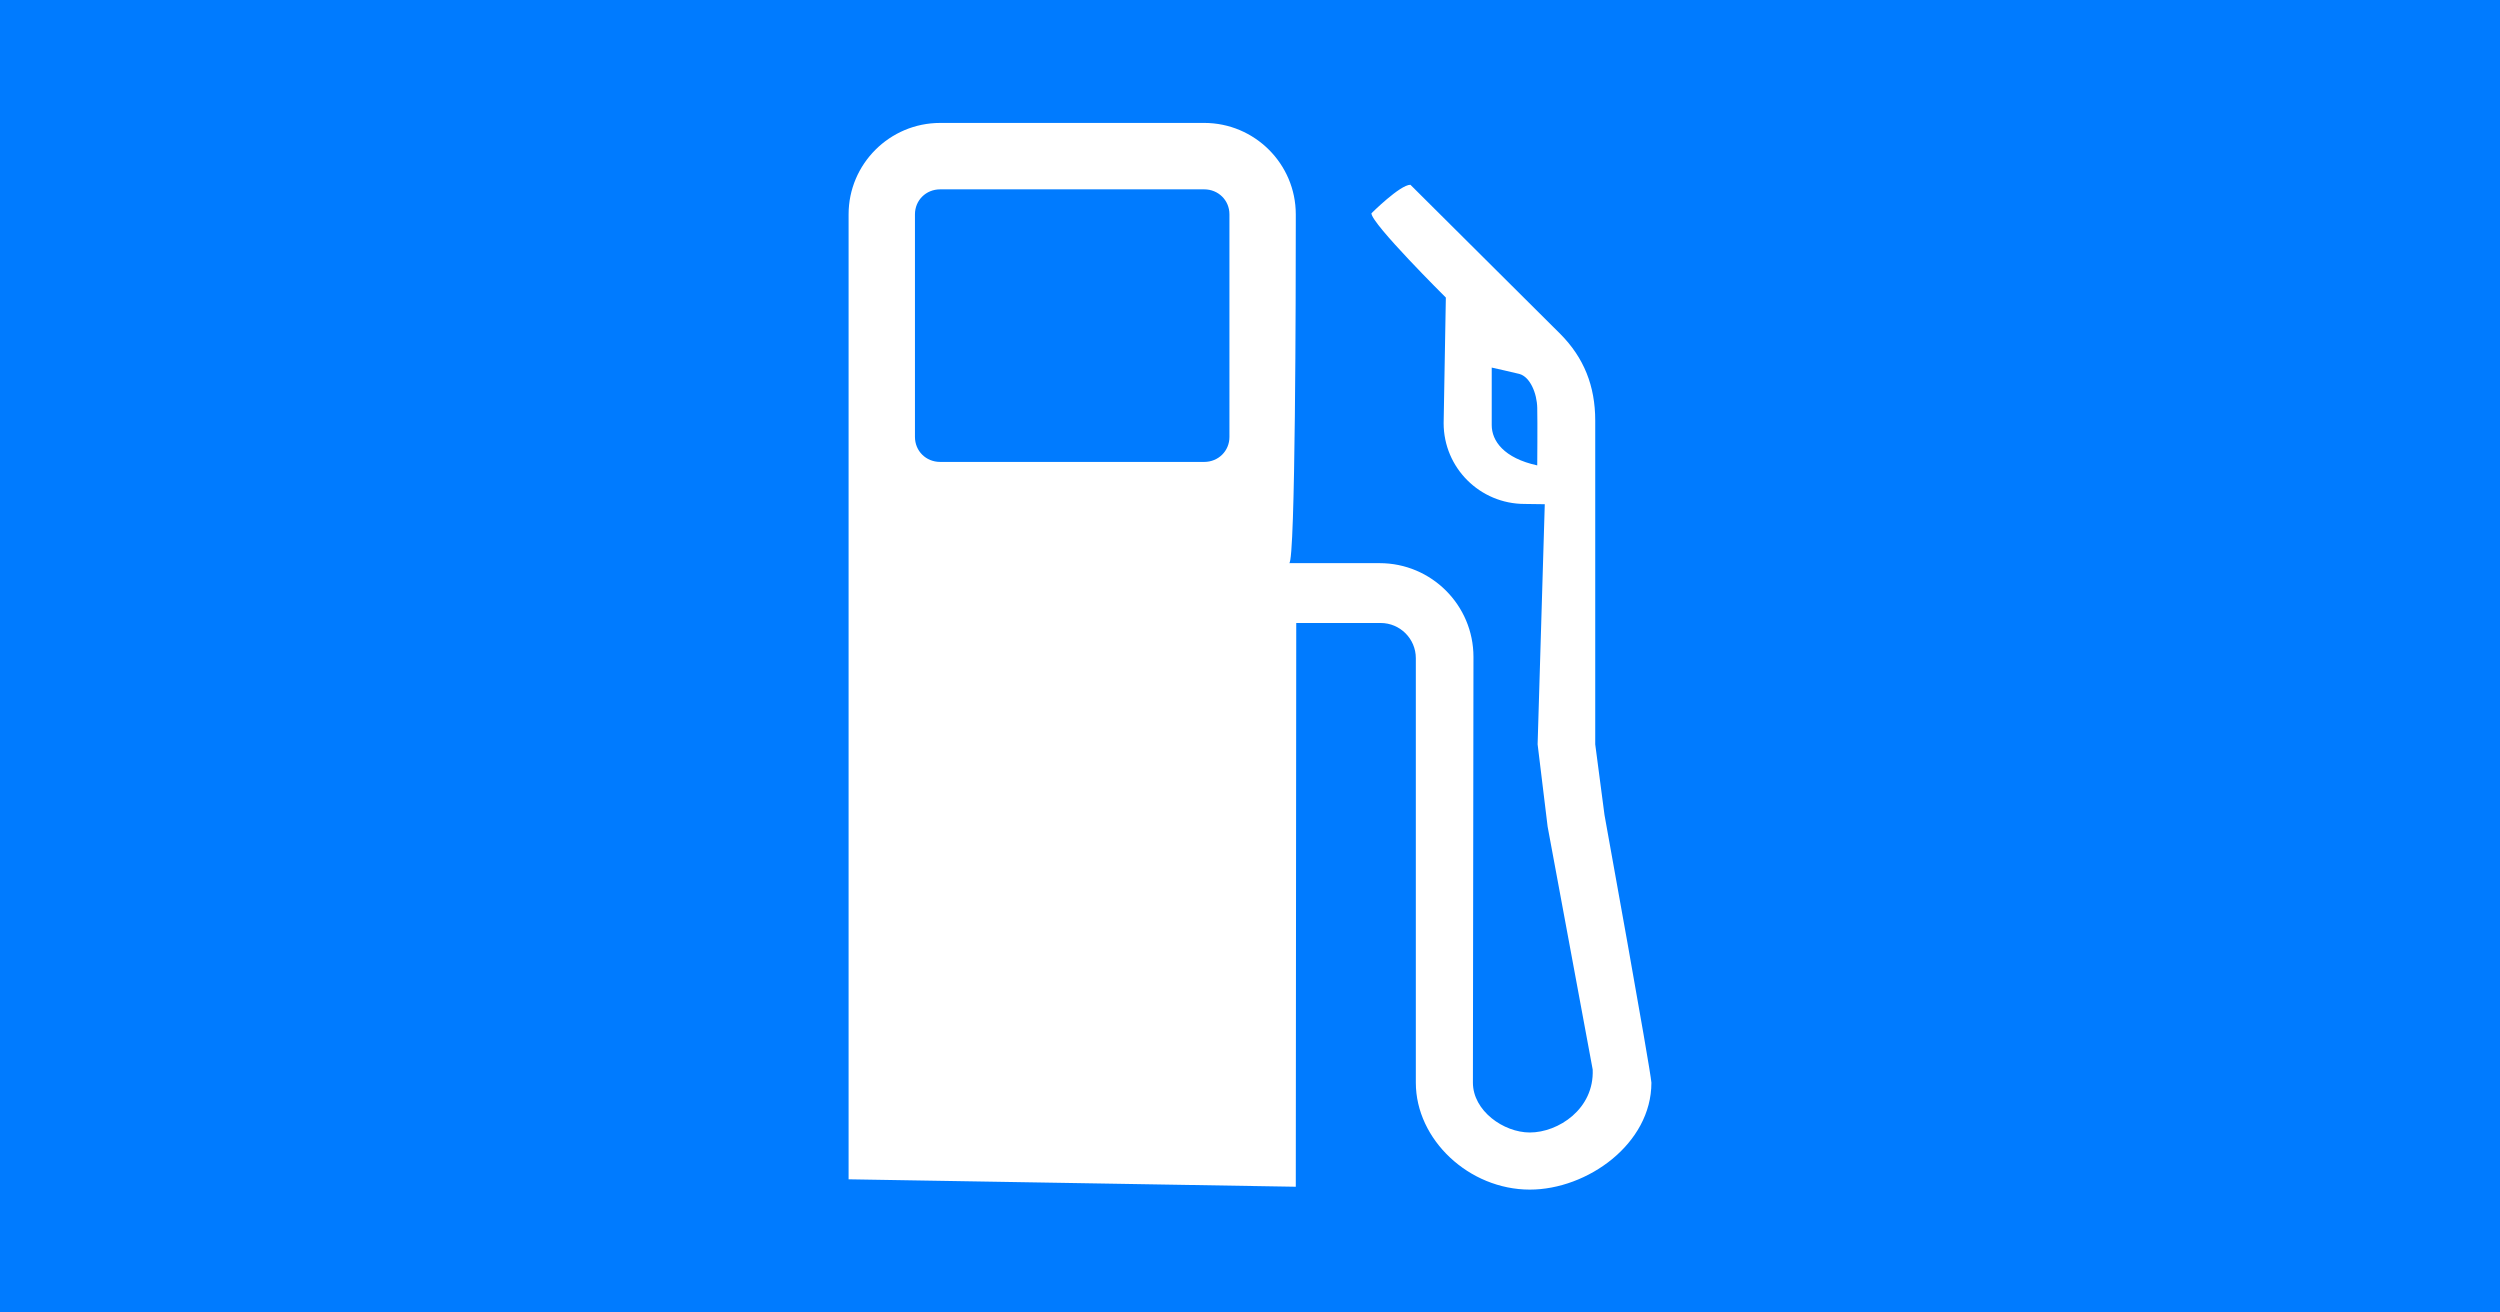 <?xml version="1.0" encoding="UTF-8" standalone="no"?>
<!-- Created with Inkscape (http://www.inkscape.org/) -->

<svg
   xmlns:dc="http://purl.org/dc/elements/1.1/"
   xmlns:cc="http://creativecommons.org/ns#"
   xmlns:rdf="http://www.w3.org/1999/02/22-rdf-syntax-ns#"
   xmlns:svg="http://www.w3.org/2000/svg"
   xmlns="http://www.w3.org/2000/svg"
   xmlns:sodipodi="http://sodipodi.sourceforge.net/DTD/sodipodi-0.dtd"
   xmlns:inkscape="http://www.inkscape.org/namespaces/inkscape"
   width="1200"
   height="630"
   viewBox="0 0 317.5 166.688"
   version="1.1"
   id="svg8"
   inkscape:version="0.92.4 (5da689c313, 2019-01-14)"
   sodipodi:docname="og_image.svg">
  <defs
     id="defs2" />
  <sodipodi:namedview
     id="base"
     pagecolor="#ffffff"
     bordercolor="#666666"
     borderopacity="1.0"
     inkscape:pageopacity="0.0"
     inkscape:pageshadow="2"
     inkscape:zoom="0.35"
     inkscape:cx="345.61404"
     inkscape:cy="205.71429"
     inkscape:document-units="mm"
     inkscape:current-layer="layer1"
     showgrid="false"
     units="px"
     inkscape:window-width="1152"
     inkscape:window-height="804"
     inkscape:window-x="0"
     inkscape:window-y="0"
     inkscape:window-maximized="1" />
  <g
     inkscape:label="Camada 1"
     inkscape:groupmode="layer"
     id="layer1"
     transform="translate(0,-130.312)">
    <rect
       style="fill:#007bff;fill-opacity:1;stroke:none;stroke-width:3.735;stroke-miterlimit:4;stroke-dasharray:none;stroke-opacity:1"
       id="rect10"
       width="317.5"
       height="166.688"
       x="0"
       y="130.312" />
    <path
       id="path9"
       d="m 156.139,185.806 c 0,1.783 -1.41,3.17 -3.204,3.17 h -33.532 c -1.807,0 -3.204,-1.387 -3.204,-3.17 V 157.53 c 0,-1.783 1.399,-3.17 3.204,-3.17 h 33.532 c 1.795,0 3.204,1.387 3.204,3.17 z m 39.091,3.612 c -4.243,-0.932 -5.781,-3.112 -5.781,-5.117 v -7.307 c 0,0 2.821,0.63 3.497,0.804 1.375,0.361 2.25,2.47 2.284,4.313 0.045,1.841 0,7.307 0,7.307 z m 8.542,44.394 c 0,-0.07 -1.177,-8.975 -1.177,-8.975 v -41.118 c 0,-4.405 -1.446,-7.984 -4.429,-10.99 L 179.123,153.778 c -1.317,0 -4.953,3.625 -4.953,3.625 0,1.317 9.452,10.7 9.452,10.7 l -0.28,15.955 c 0,5.665 4.604,10.256 10.291,10.256 l 2.553,0.034 -0.909,30.49 1.271,10.455 5.723,30.851 c 0.21,5.011 -4.371,7.995 -7.984,7.995 -3.345,0 -7.227,-2.763 -7.227,-6.328 l 0.07,-54.067 c 0,-6.573 -5.338,-11.911 -11.911,-11.911 h -11.492 c 0.804,-0.045 0.838,-35.407 0.838,-42.914 v -1.387 c 0,-6.399 -5.221,-11.608 -11.632,-11.608 H 119.403 c -6.41,0 -11.632,5.209 -11.632,11.608 v 122.552 l 56.794,0.944 0.058,-71.596 h 10.723 c 2.459,0 4.464,2.005 4.464,4.464 v 53.917 c 0,7.238 6.76,13.579 14.475,13.579 7.285,0 15.444,-5.793 15.444,-13.579 -0.128,-1.796 -5.957,-33.999 -5.957,-33.999 z"
       inkscape:connector-curvature="0"
       style="fill:#ffffff;stroke-width:1.492" />
  </g>
</svg>
